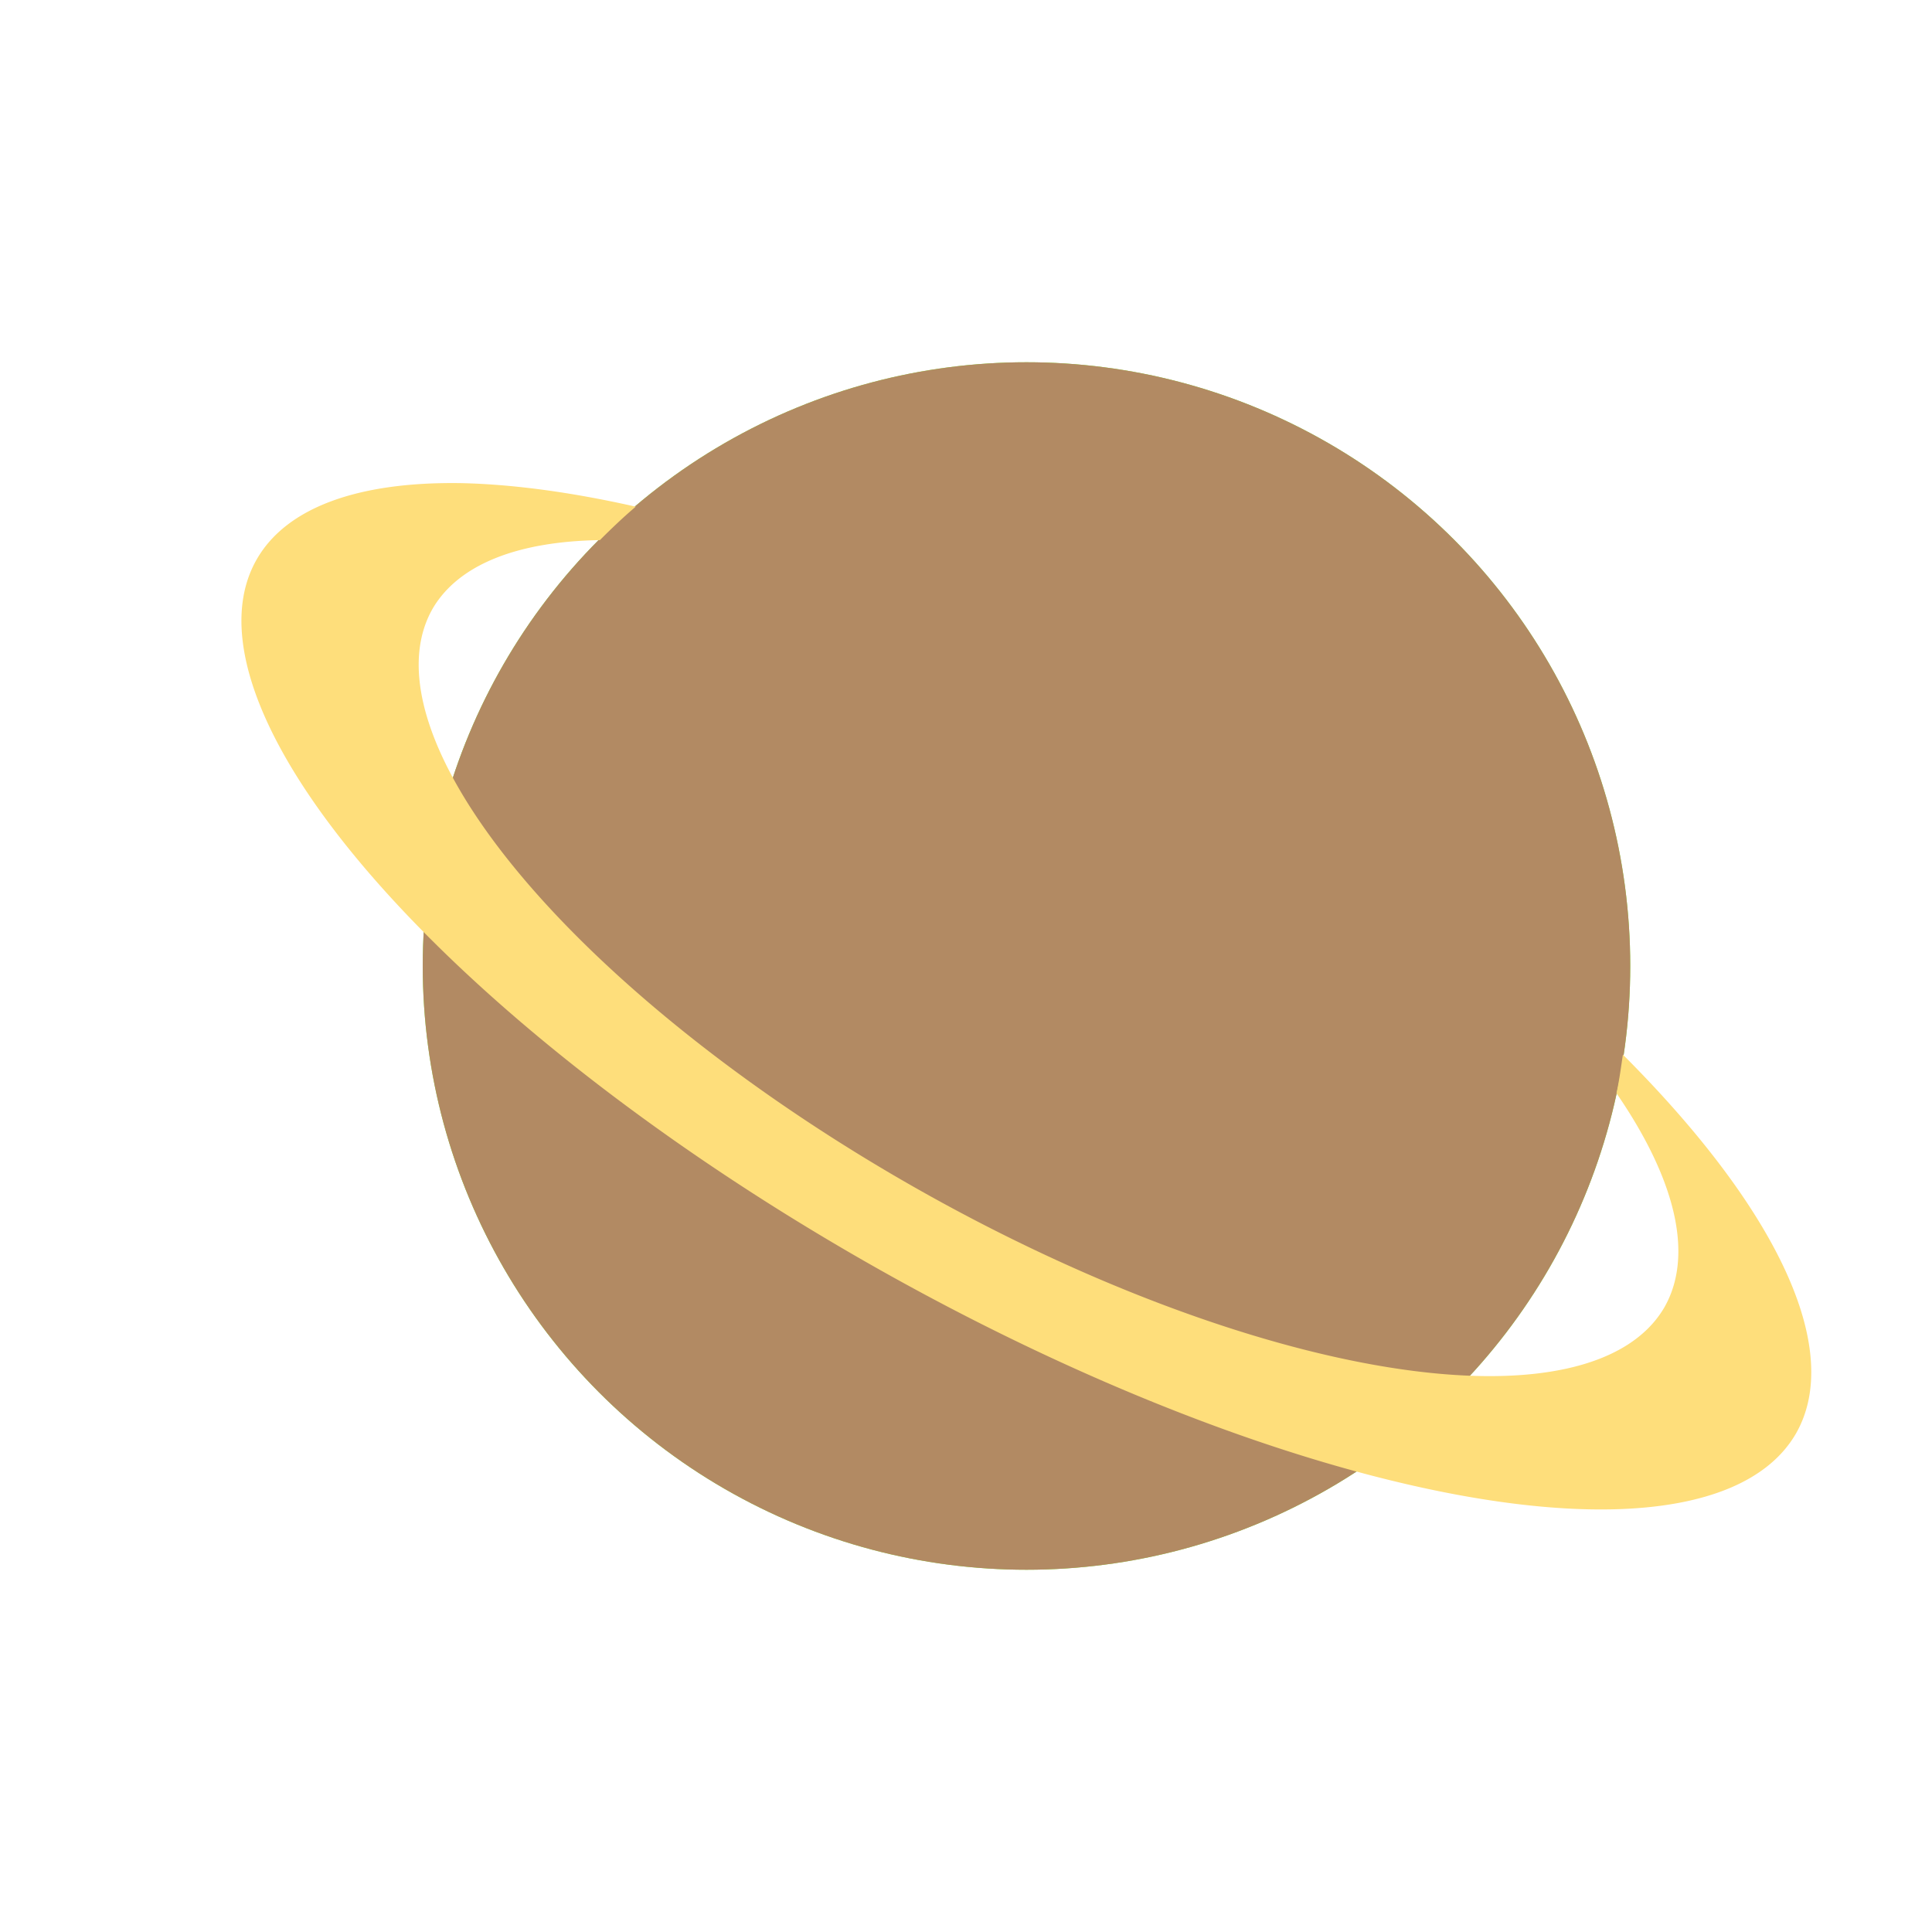 <svg xmlns="http://www.w3.org/2000/svg" width="16" height="16" version="1">
 <circle fill="#89f237" cx="8.501" cy="8" r="5"/>
 <circle fill="#b28a63" cx="8.501" cy="8" r="5"/>
 <path fill="#fede7b" d="m3.814 4.001a7.33 2.57 29.547 0 0 -1.683 0.623 7.33 2.57 29.547 0 0 5.072 5.845 7.33 2.57 29.547 0 0 7.668 1.407 7.33 2.57 29.547 0 0 -1.431 -3.142c-0.016 0.107-0.03 0.215-0.053 0.32a5.864 2.203 29.496 0 1 0.396 1.774 5.864 2.203 29.496 0 1 -6.209 -0.995 5.864 2.203 29.496 0 1 -3.986 -4.801 5.864 2.203 29.496 0 1 1.38 -0.559c0.096-0.096 0.194-0.19 0.297-0.277a7.33 2.57 29.547 0 0 -1.45 -0.195z"/>
</svg>
